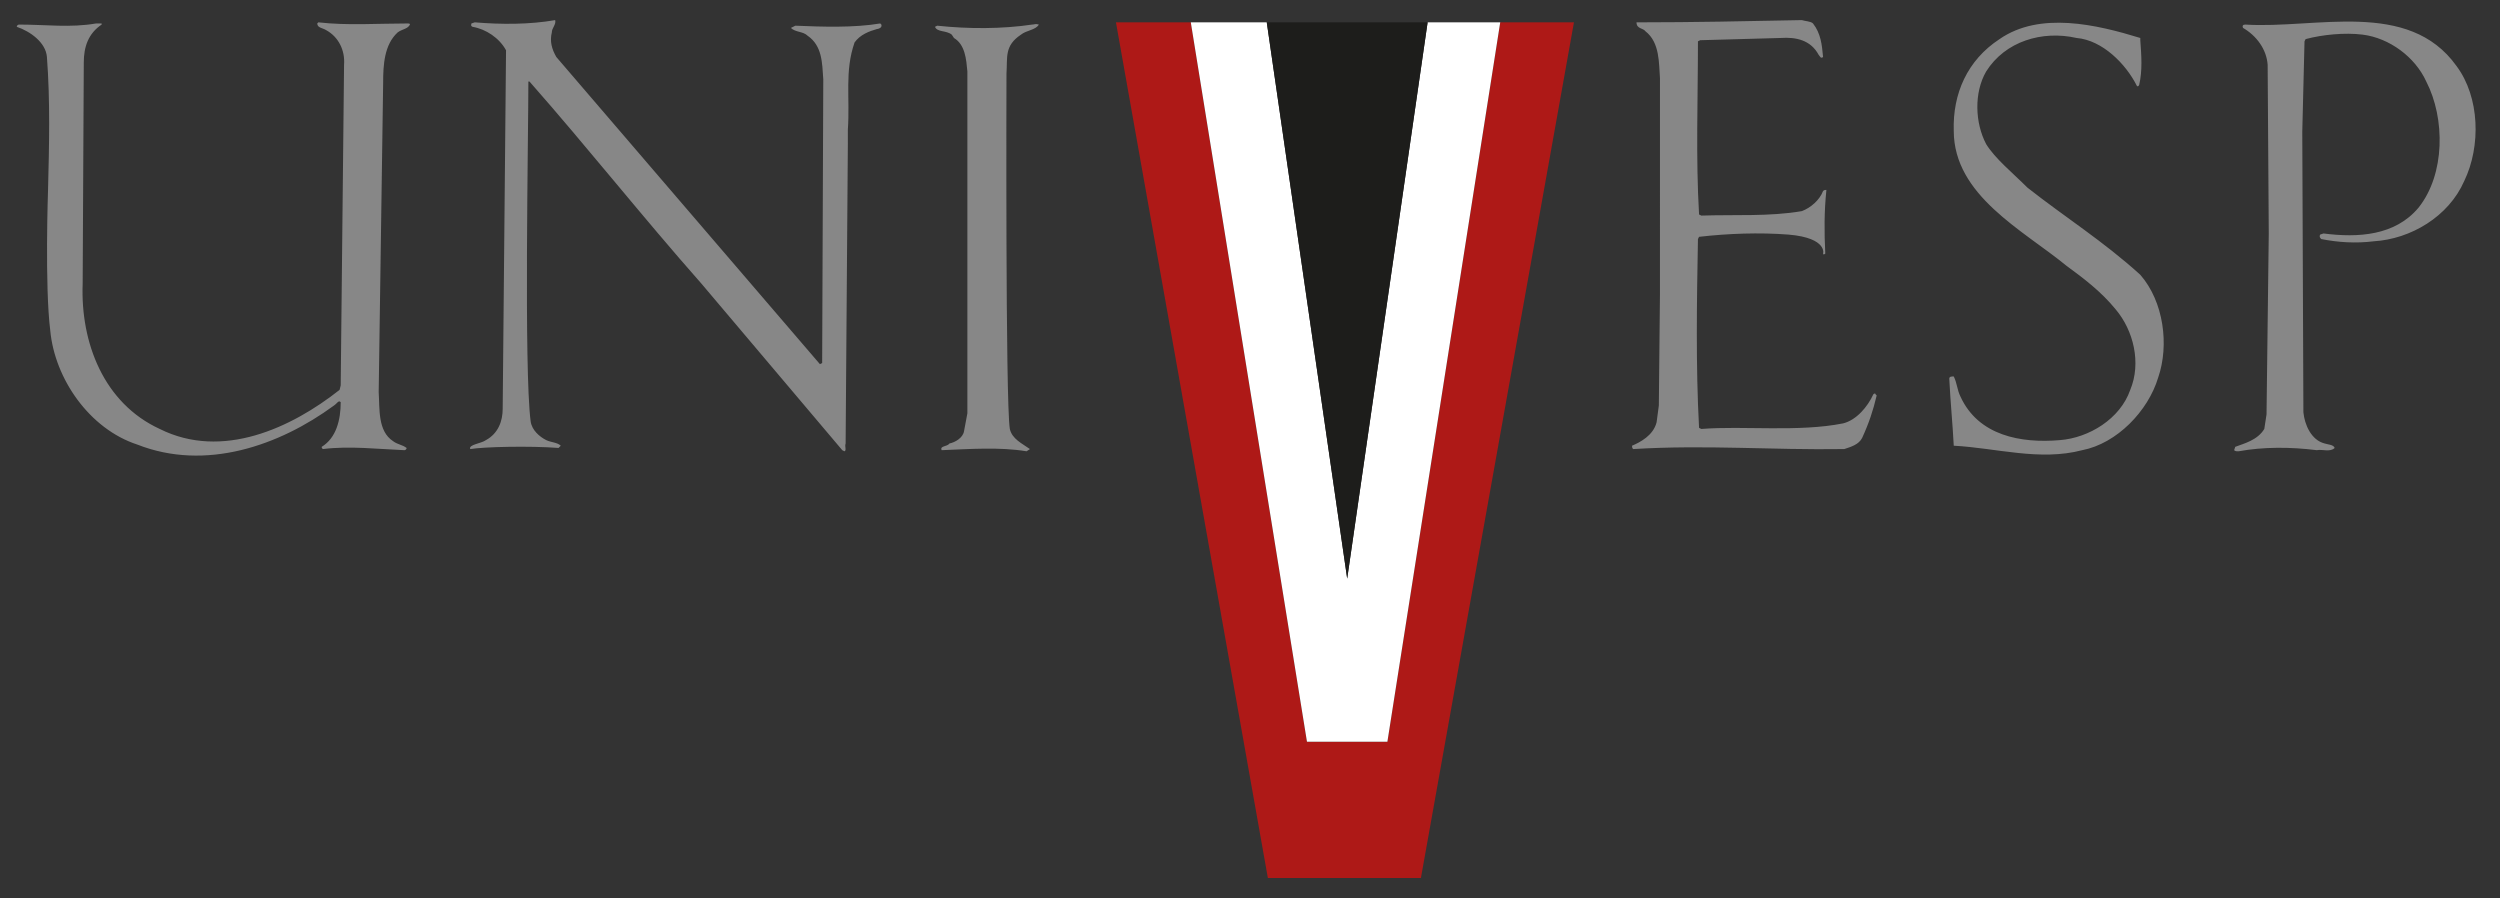 <?xml version="1.0" encoding="utf-8"?>
<!-- Generator: Adobe Illustrator 21.0.0, SVG Export Plug-In . SVG Version: 6.00 Build 0)  -->
<svg version="1.1" id="Camada_1" xmlns="http://www.w3.org/2000/svg" xmlns:xlink="http://www.w3.org/1999/xlink" x="0px" y="0px"
	 viewBox="0 0 223.8 80.4" style="enable-background:new 0 0 223.8 80.4;" xml:space="preserve">
<rect x="0" y="0" width="223.8" height="80.4" fill="#333333" stroke="none"/>
<style type="text/css">
	.st0{fill:#AE1917;}
	.st1{fill:#FFFFFF;}
	.st2{fill:#878787;}
	.st3{fill:#1D1D1B;}
</style>
<g>
	<polygon class="st0" points="134.3,2 124.2,66.4 117,66.4 106.6,2 99.9,2 113.5,78.6 127.2,78.6 140.9,2 	"/>
	<polygon class="st1" points="120.6,51.8 127.8,2 120.6,51.8 113.4,2 106.6,2 106.6,2 113.4,2 	"/>
	<polygon class="st1" points="124.2,66.4 134.3,2 127.8,2 120.6,51.8 113.4,2 106.6,2 117,66.4 	"/>
	<path class="st2" d="M9.1,2.2C7.9,3,7.5,4.2,7.5,5.6L7.4,25.4c-0.2,5.3,1.9,10.7,6.9,13c5.6,2.8,11.8-0.1,16.1-3.5l0.1-0.4
		l0.3-28.7c0.1-1.3-0.5-2.5-1.6-3.1c-0.3-0.2-0.8-0.2-0.8-0.6L28.5,2c2.6,0.3,5.3,0.1,8,0.1c0.1,0,0.2,0,0.2,0.1
		c-0.2,0.4-0.7,0.4-1.1,0.7c-1.2,1.1-1.3,2.9-1.3,4.5l-0.4,27.7c0.1,1.5-0.1,3.5,1.3,4.4c0.4,0.3,0.8,0.3,1.2,0.6
		c0,0.1-0.1,0.2-0.2,0.2c-2.4-0.1-4.9-0.4-7.3-0.1c-0.1-0.1-0.1-0.1-0.1-0.2c1.3-0.8,1.7-2.4,1.7-4c-0.2-0.2-0.3,0.1-0.6,0.3
		c-4.9,3.6-11.5,5.9-17.6,3.5C8,38.4,4.9,33.9,4.5,29.6C4,25.6,4.3,17,4.3,17c0.1-3.9,0.2-8-0.1-11.9C4.1,3.8,2.7,2.8,1.5,2.4
		c0-0.1,0.1-0.2,0.2-0.2c2.4,0,4.6,0.3,6.9-0.1h0.5C9.1,2.1,9.1,2.2,9.1,2.2z M47.5,37.7c0.1,0.8,0.8,1.4,1.4,1.7
		c0.4,0.2,1,0.2,1.3,0.5L50,40.1c-2.6-0.2-6.7-0.1-7.9,0.1c-0.2-0.4,1-0.5,1.4-0.8c1.1-0.6,1.5-1.7,1.5-2.8l0.3-32.1
		c-0.6-1.1-1.8-1.9-3-2.1c-0.2-0.1-0.1-0.2-0.1-0.3L42.5,2c2.4,0.2,4.9,0.2,7.2-0.2c0.1,0.4-0.3,0.7-0.3,1.1c-0.2,0.8,0,1.5,0.4,2.2
		l23.6,27.5l0.2-0.1l0.1-25.4c-0.1-1.5-0.1-3-1.4-3.9c-0.4-0.4-1.1-0.3-1.5-0.7l0.4-0.2c2.4,0.1,5.2,0.2,7.6-0.2l0.1,0.1
		c0.1,0.3-0.3,0.4-0.4,0.4c-0.7,0.2-1.5,0.5-2,1.2c-0.9,2.6-0.4,4.9-0.6,7.8v1.2l-0.2,26.9c-0.1,0.3,0.1,0.6-0.1,0.7l-0.2-0.1
		L62.8,25.4c-5.3-6-10.2-12.2-15.4-18.1h-0.1C47.3,12.2,46.9,33,47.5,37.7 M91.4,3.1c-1.5,1-1.2,2-1.3,3.5c0,0-0.1,29.4,0.3,31.8
		c0.2,0.9,1.1,1.3,1.8,1.8l-0.3,0.2c-2.4-0.4-5.1-0.2-7.6-0.1c-0.2-0.4,0.5-0.3,0.7-0.6c0.5-0.1,1.2-0.5,1.3-1.1l0.3-1.6V6.4
		c-0.1-1.1-0.2-2.4-1.2-3l-0.2-0.3c-0.5-0.4-1.3-0.2-1.5-0.7l0.2-0.1c2.8,0.3,5.8,0.3,8.5-0.1c0.2,0,0.3-0.1,0.6,0
		C92.7,2.7,91.9,2.7,91.4,3.1 M160.1,21c-2.6-0.2-5.4-0.1-8,0.2l-0.1,0.2c-0.1,5.6-0.2,11.3,0.1,16.9l0.2,0.1
		c3.8-0.3,8.7,0.3,12.7-0.5c1.2-0.3,2.2-1.5,2.7-2.6c0.1-0.1,0.2-0.1,0.2,0l0.1,0.1c-0.3,1.3-0.7,2.5-1.3,3.8c-0.3,0.6-1,0.8-1.6,1
		c-6.6,0.1-12.3-0.4-18.9,0c-0.1-0.1-0.1-0.2-0.1-0.3c0.7-0.3,1.9-0.9,2.2-2.1l0.2-1.5l0.1-10V7c-0.1-1.3,0-3.2-1.3-4.2
		c-0.2-0.3-0.8-0.2-0.8-0.8h0.2c4.9,0,9.6-0.1,14.6-0.2c0.3,0.1,0.8,0.1,1,0.3c0.7,0.9,0.8,1.9,0.9,3c-0.2,0.2-0.3-0.1-0.4-0.2
		c-0.7-1.3-2-1.6-3.4-1.5l-7.2,0.2L152,3.7c0,5.2-0.2,10.4,0.1,15.5l0.2,0.1c3-0.1,6.1,0.1,9-0.4c0.8-0.3,1.6-1,1.9-1.8
		c0.1-0.1,0.2-0.1,0.3-0.1c-0.2,1.9-0.2,3.8-0.1,5.7c-0.1,0.1-0.2,0.1-0.2,0C163.2,22.8,163.7,21.3,160.1,21 M191.6,3.4v0.2
		c0.1,1.4,0.2,2.7-0.1,4c-0.1,0.2-0.2,0.1-0.2,0.1c-1-2-3.1-4.1-5.4-4.3c-3.1-0.7-6.4,0.3-8.1,3c-1.1,1.9-1,4.6,0,6.5
		c0.8,1.3,2.4,2.6,3.7,3.9c3.3,2.6,6.8,4.8,10.1,7.8c2.1,2.4,2.6,6.3,1.6,9.2c-0.9,3-3.7,5.9-6.8,6.5c-3.8,1-7.7-0.2-11.5-0.4
		c-0.1-2-0.3-3.9-0.4-6c0-0.2,0.2-0.2,0.4-0.2c0.3,0.6,0.3,1.2,0.6,1.8c1.6,3.5,5.4,4.2,8.9,3.9c2.6-0.2,5.4-1.9,6.3-4.5
		c1-2.4,0.3-5.3-1.3-7.2c-1.3-1.6-2.9-2.8-4.4-3.9c-3.9-3.2-10.1-6.3-10.1-12.1c-0.1-3.3,1.2-6.3,4.1-8.2
		C182.6,1,187.7,2.2,191.6,3.4 M219.9,5.9c2.1,2.8,2.2,7.2,0.7,10.3c-1.4,3.2-4.8,5.2-8.1,5.4c-1.6,0.2-3.2,0.1-4.7-0.2
		c-0.1-0.1-0.2-0.2-0.1-0.4l0.3-0.1c3.1,0.4,6.4,0.2,8.5-2.3c2.4-3,2.4-8,0.7-11.3c-1-2.2-3.3-3.9-5.7-4.2c-1.6-0.2-3.6,0-5.1,0.4
		l-0.1,0.2l-0.2,8.1l0.1,25.1c0.1,1.1,0.7,2.5,1.9,2.8c0.3,0.1,0.8,0.1,0.9,0.4c-0.4,0.4-1.1,0.1-1.6,0.2c-2.4-0.3-4.8-0.3-7,0.1
		c-0.2,0-0.3,0-0.4-0.1l0.1-0.3c0.8-0.3,2-0.6,2.6-1.6l0.2-1.3l0.2-16.2L203,5.8c-0.1-1.4-1-2.6-2.2-3.3c-0.1-0.2,0-0.3,0.2-0.3
		C207.3,2.6,215.6-0.1,219.9,5.9"/>
	<polygon class="st3" points="113.4,2 127.8,2 120.6,51.8 	"/>
</g>
</svg>
